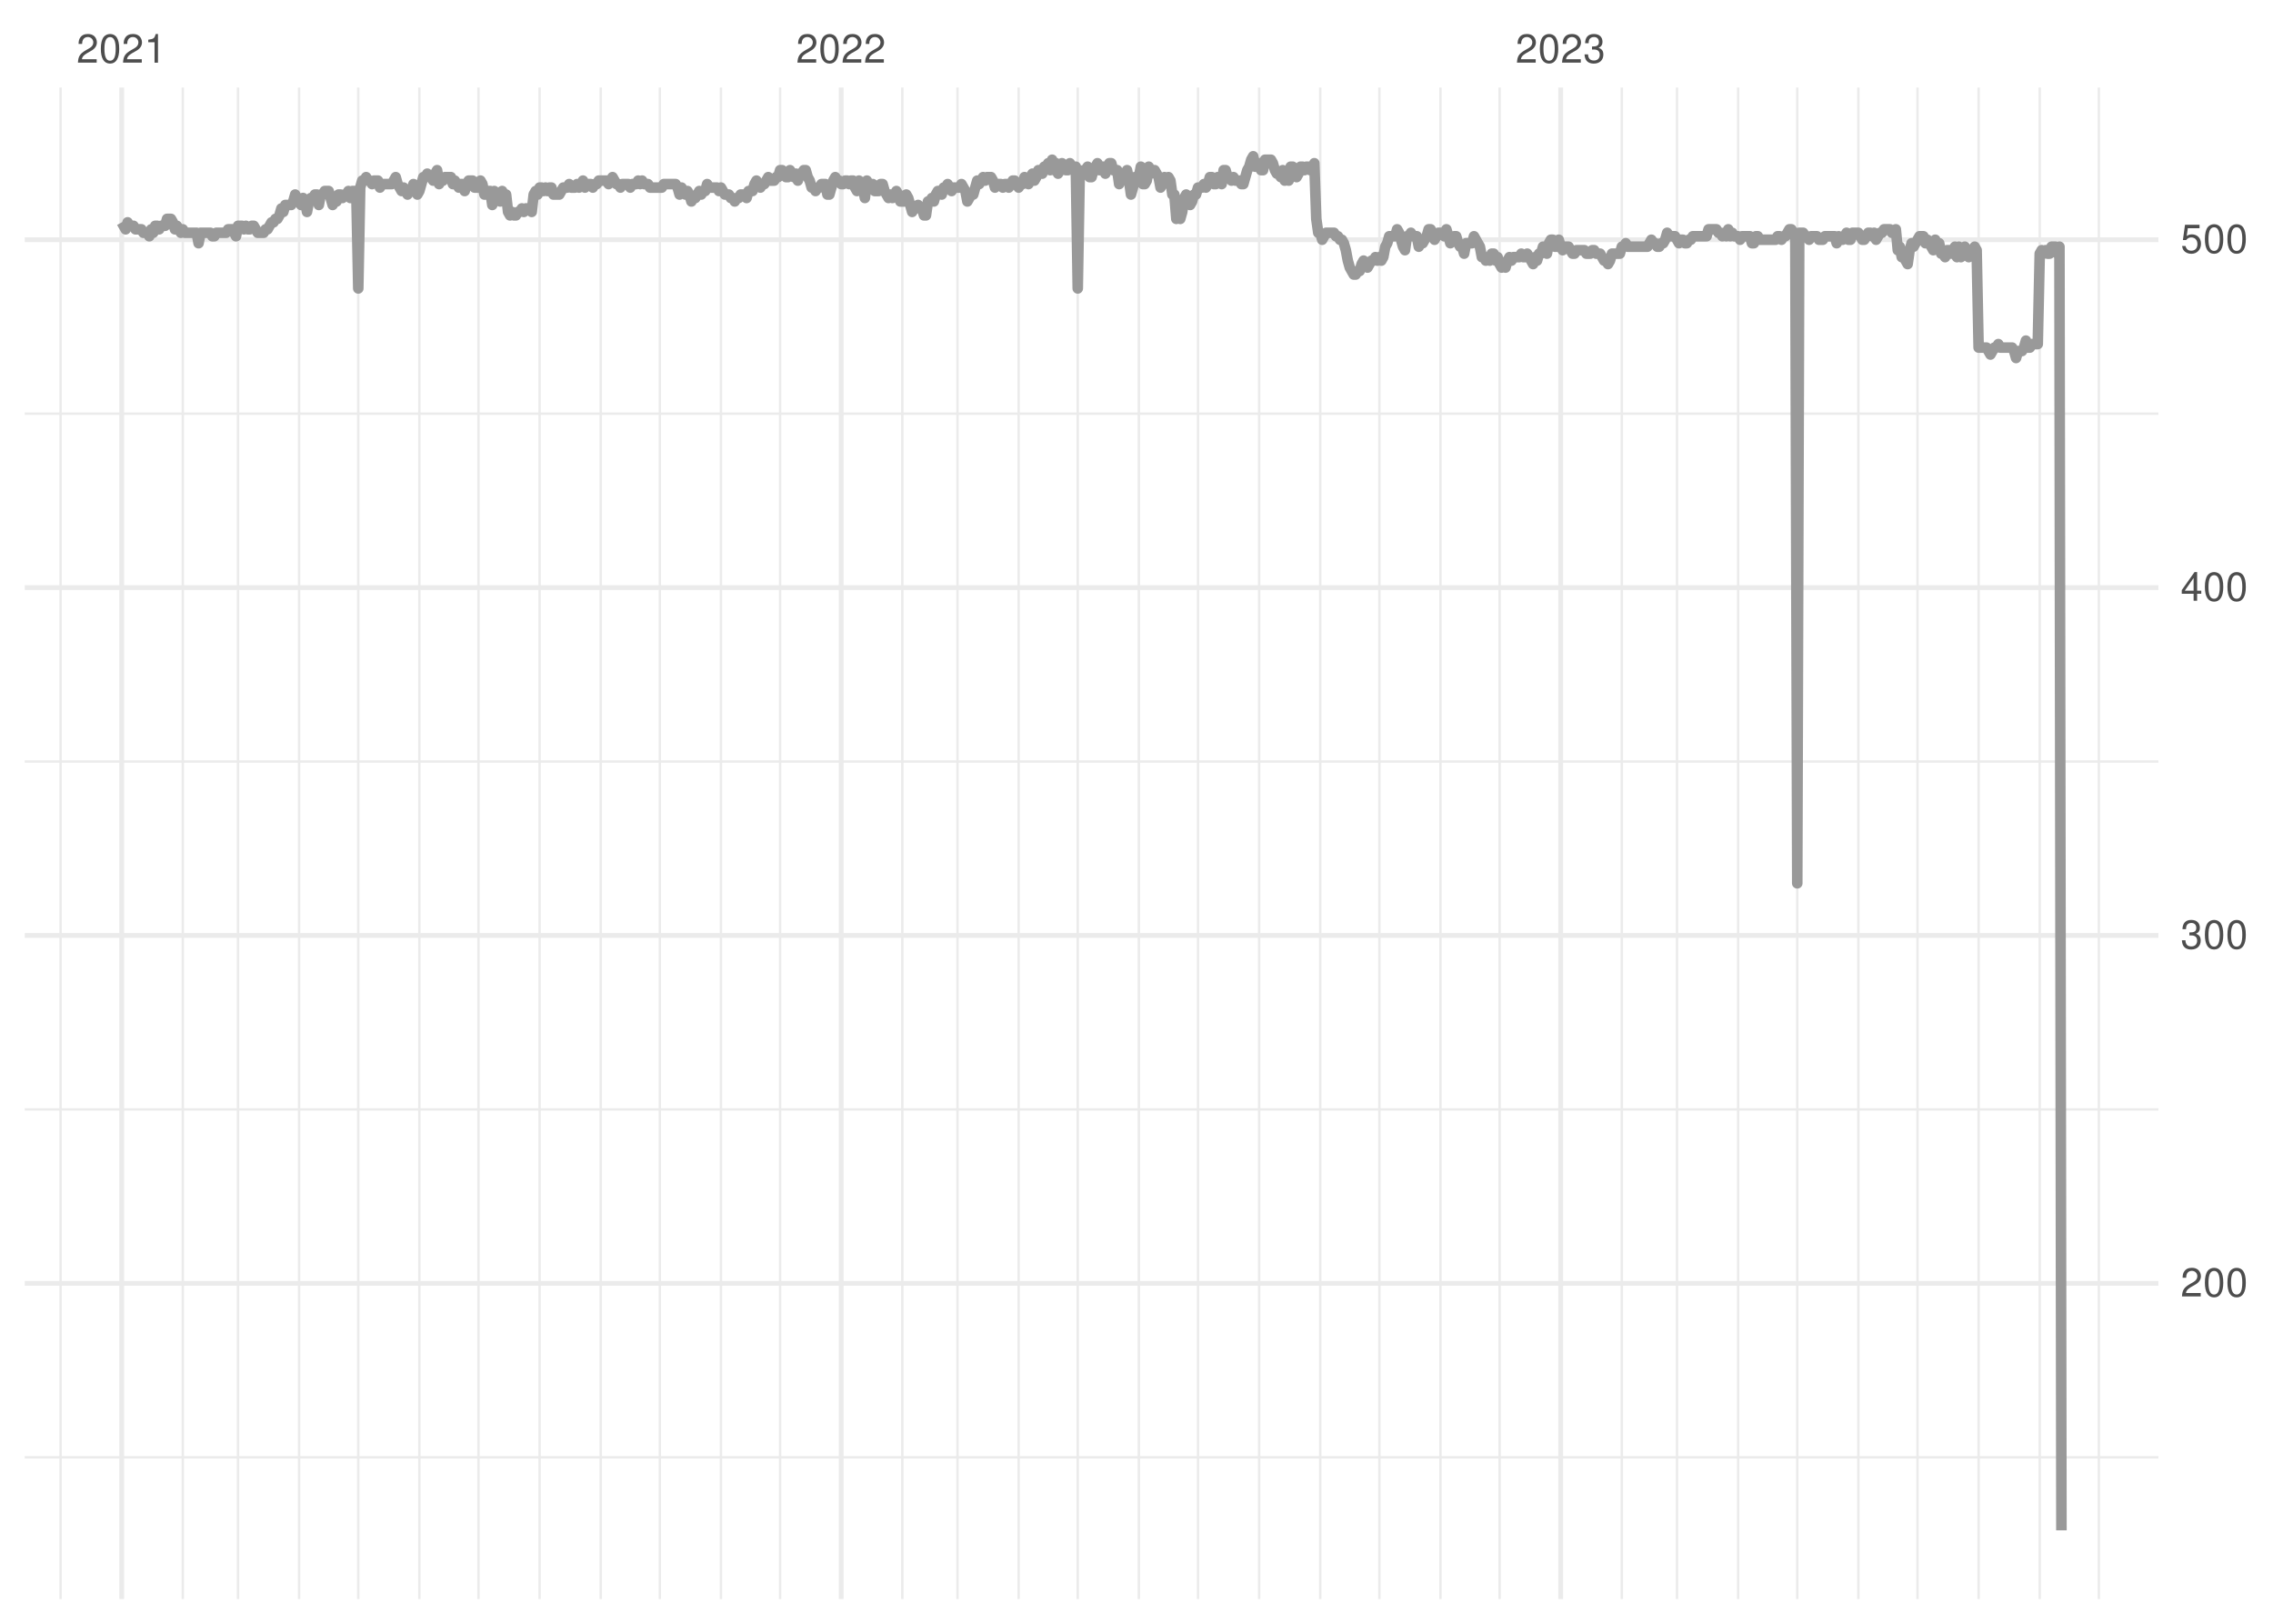 <?xml version="1.0" encoding="UTF-8"?>
<svg xmlns="http://www.w3.org/2000/svg" xmlns:xlink="http://www.w3.org/1999/xlink" width="504pt" height="360pt" viewBox="0 0 504 360" version="1.1">
<defs>
<g>
<symbol overflow="visible" id="glyph0-0">
<path style="stroke:none;" d=""/>
</symbol>
<symbol overflow="visible" id="glyph0-1">
<path style="stroke:none;" d="M 4.453 -0.766 L 1.172 -0.766 C 1.25 -1.297 1.531 -1.625 2.297 -2.094 L 3.172 -2.594 C 4.047 -3.062 4.5 -3.719 4.5 -4.5 C 4.5 -5.031 4.281 -5.531 3.922 -5.875 C 3.547 -6.203 3.094 -6.359 2.5 -6.359 C 1.703 -6.359 1.125 -6.078 0.781 -5.531 C 0.547 -5.203 0.453 -4.797 0.438 -4.156 L 1.219 -4.156 C 1.234 -4.594 1.297 -4.844 1.406 -5.062 C 1.594 -5.438 2 -5.688 2.469 -5.688 C 3.172 -5.688 3.703 -5.172 3.703 -4.484 C 3.703 -3.969 3.406 -3.531 2.859 -3.219 L 2.047 -2.75 C 0.75 -2 0.375 -1.406 0.297 -0.016 L 4.453 -0.016 Z M 4.453 -0.766 "/>
</symbol>
<symbol overflow="visible" id="glyph0-2">
<path style="stroke:none;" d="M 2.422 -6.359 C 1.844 -6.359 1.312 -6.094 0.984 -5.672 C 0.578 -5.109 0.375 -4.25 0.375 -3.078 C 0.375 -0.938 1.078 0.203 2.422 0.203 C 3.734 0.203 4.453 -0.938 4.453 -3.031 C 4.453 -4.25 4.266 -5.078 3.859 -5.672 C 3.531 -6.109 3.016 -6.359 2.422 -6.359 Z M 2.422 -5.672 C 3.25 -5.672 3.672 -4.828 3.672 -3.094 C 3.672 -1.281 3.266 -0.438 2.406 -0.438 C 1.578 -0.438 1.172 -1.312 1.172 -3.062 C 1.172 -4.828 1.578 -5.672 2.422 -5.672 Z M 2.422 -5.672 "/>
</symbol>
<symbol overflow="visible" id="glyph0-3">
<path style="stroke:none;" d="M 2.281 -4.531 L 2.281 0 L 3.047 0 L 3.047 -6.359 L 2.547 -6.359 C 2.266 -5.391 2.094 -5.25 0.891 -5.094 L 0.891 -4.531 Z M 2.281 -4.531 "/>
</symbol>
<symbol overflow="visible" id="glyph0-4">
<path style="stroke:none;" d="M 1.938 -2.922 L 2.359 -2.922 C 3.203 -2.922 3.656 -2.531 3.656 -1.766 C 3.656 -0.969 3.172 -0.484 2.375 -0.484 C 1.516 -0.484 1.109 -0.922 1.062 -1.844 L 0.281 -1.844 C 0.312 -1.344 0.406 -1 0.547 -0.719 C 0.875 -0.109 1.484 0.203 2.344 0.203 C 3.625 0.203 4.453 -0.578 4.453 -1.781 C 4.453 -2.594 4.141 -3.031 3.391 -3.297 C 3.969 -3.531 4.266 -3.969 4.266 -4.609 C 4.266 -5.703 3.547 -6.359 2.359 -6.359 C 1.109 -6.359 0.438 -5.656 0.406 -4.312 L 1.188 -4.312 C 1.203 -4.703 1.234 -4.922 1.328 -5.109 C 1.5 -5.469 1.891 -5.688 2.375 -5.688 C 3.062 -5.688 3.469 -5.266 3.469 -4.578 C 3.469 -4.141 3.312 -3.859 2.969 -3.719 C 2.766 -3.625 2.484 -3.594 1.938 -3.578 Z M 1.938 -2.922 "/>
</symbol>
<symbol overflow="visible" id="glyph0-5">
<path style="stroke:none;" d="M 2.875 -1.547 L 2.875 0 L 3.656 0 L 3.656 -1.547 L 4.578 -1.547 L 4.578 -2.234 L 3.656 -2.234 L 3.656 -6.359 L 3.078 -6.359 L 0.25 -2.359 L 0.25 -1.547 Z M 2.875 -2.234 L 0.922 -2.234 L 2.875 -5.047 Z M 2.875 -2.234 "/>
</symbol>
<symbol overflow="visible" id="glyph0-6">
<path style="stroke:none;" d="M 4.188 -6.234 L 0.969 -6.234 L 0.5 -2.844 L 1.219 -2.844 C 1.578 -3.266 1.875 -3.422 2.359 -3.422 C 3.203 -3.422 3.719 -2.844 3.719 -1.922 C 3.719 -1.031 3.203 -0.484 2.359 -0.484 C 1.688 -0.484 1.266 -0.828 1.078 -1.531 L 0.312 -1.531 C 0.406 -1.016 0.5 -0.781 0.688 -0.547 C 1.031 -0.078 1.672 0.203 2.375 0.203 C 3.641 0.203 4.516 -0.719 4.516 -2.031 C 4.516 -3.266 3.688 -4.109 2.5 -4.109 C 2.062 -4.109 1.703 -4 1.344 -3.734 L 1.594 -5.469 L 4.188 -5.469 Z M 4.188 -6.234 "/>
</symbol>
</g>
<clipPath id="clip1">
  <path d="M 5.48 322 L 478.59 322 L 478.59 324 L 5.48 324 Z M 5.48 322 "/>
</clipPath>
<clipPath id="clip2">
  <path d="M 5.48 245 L 478.59 245 L 478.59 247 L 5.48 247 Z M 5.48 245 "/>
</clipPath>
<clipPath id="clip3">
  <path d="M 5.48 168 L 478.59 168 L 478.59 170 L 5.48 170 Z M 5.48 168 "/>
</clipPath>
<clipPath id="clip4">
  <path d="M 5.48 91 L 478.59 91 L 478.59 92 L 5.48 92 Z M 5.48 91 "/>
</clipPath>
<clipPath id="clip5">
  <path d="M 13 19.41 L 14 19.41 L 14 354.52 L 13 354.52 Z M 13 19.41 "/>
</clipPath>
<clipPath id="clip6">
  <path d="M 40 19.41 L 41 19.41 L 41 354.52 L 40 354.52 Z M 40 19.41 "/>
</clipPath>
<clipPath id="clip7">
  <path d="M 52 19.41 L 54 19.41 L 54 354.52 L 52 354.52 Z M 52 19.41 "/>
</clipPath>
<clipPath id="clip8">
  <path d="M 66 19.41 L 67 19.41 L 67 354.52 L 66 354.52 Z M 66 19.41 "/>
</clipPath>
<clipPath id="clip9">
  <path d="M 79 19.41 L 80 19.41 L 80 354.52 L 79 354.52 Z M 79 19.41 "/>
</clipPath>
<clipPath id="clip10">
  <path d="M 92 19.41 L 94 19.41 L 94 354.52 L 92 354.52 Z M 92 19.41 "/>
</clipPath>
<clipPath id="clip11">
  <path d="M 105 19.41 L 107 19.41 L 107 354.52 L 105 354.52 Z M 105 19.41 "/>
</clipPath>
<clipPath id="clip12">
  <path d="M 119 19.41 L 120 19.41 L 120 354.52 L 119 354.52 Z M 119 19.41 "/>
</clipPath>
<clipPath id="clip13">
  <path d="M 132 19.41 L 134 19.41 L 134 354.52 L 132 354.52 Z M 132 19.41 "/>
</clipPath>
<clipPath id="clip14">
  <path d="M 146 19.41 L 147 19.41 L 147 354.52 L 146 354.52 Z M 146 19.41 "/>
</clipPath>
<clipPath id="clip15">
  <path d="M 159 19.41 L 161 19.41 L 161 354.52 L 159 354.52 Z M 159 19.41 "/>
</clipPath>
<clipPath id="clip16">
  <path d="M 172 19.41 L 174 19.41 L 174 354.52 L 172 354.52 Z M 172 19.41 "/>
</clipPath>
<clipPath id="clip17">
  <path d="M 199 19.41 L 201 19.41 L 201 354.52 L 199 354.52 Z M 199 19.41 "/>
</clipPath>
<clipPath id="clip18">
  <path d="M 212 19.41 L 213 19.41 L 213 354.52 L 212 354.52 Z M 212 19.41 "/>
</clipPath>
<clipPath id="clip19">
  <path d="M 225 19.41 L 227 19.41 L 227 354.52 L 225 354.52 Z M 225 19.41 "/>
</clipPath>
<clipPath id="clip20">
  <path d="M 238 19.41 L 240 19.41 L 240 354.52 L 238 354.52 Z M 238 19.41 "/>
</clipPath>
<clipPath id="clip21">
  <path d="M 252 19.41 L 253 19.41 L 253 354.52 L 252 354.52 Z M 252 19.41 "/>
</clipPath>
<clipPath id="clip22">
  <path d="M 265 19.41 L 266 19.41 L 266 354.52 L 265 354.52 Z M 265 19.41 "/>
</clipPath>
<clipPath id="clip23">
  <path d="M 278 19.41 L 280 19.41 L 280 354.52 L 278 354.52 Z M 278 19.41 "/>
</clipPath>
<clipPath id="clip24">
  <path d="M 292 19.41 L 294 19.41 L 294 354.52 L 292 354.52 Z M 292 19.41 "/>
</clipPath>
<clipPath id="clip25">
  <path d="M 305 19.41 L 307 19.41 L 307 354.52 L 305 354.52 Z M 305 19.41 "/>
</clipPath>
<clipPath id="clip26">
  <path d="M 319 19.41 L 320 19.41 L 320 354.52 L 319 354.52 Z M 319 19.41 "/>
</clipPath>
<clipPath id="clip27">
  <path d="M 332 19.41 L 333 19.41 L 333 354.52 L 332 354.52 Z M 332 19.41 "/>
</clipPath>
<clipPath id="clip28">
  <path d="M 359 19.41 L 360 19.41 L 360 354.52 L 359 354.52 Z M 359 19.41 "/>
</clipPath>
<clipPath id="clip29">
  <path d="M 371 19.41 L 373 19.41 L 373 354.52 L 371 354.52 Z M 371 19.41 "/>
</clipPath>
<clipPath id="clip30">
  <path d="M 385 19.41 L 386 19.41 L 386 354.52 L 385 354.52 Z M 385 19.41 "/>
</clipPath>
<clipPath id="clip31">
  <path d="M 398 19.41 L 399 19.41 L 399 354.52 L 398 354.52 Z M 398 19.41 "/>
</clipPath>
<clipPath id="clip32">
  <path d="M 411 19.41 L 413 19.41 L 413 354.52 L 411 354.52 Z M 411 19.41 "/>
</clipPath>
<clipPath id="clip33">
  <path d="M 424 19.41 L 426 19.41 L 426 354.52 L 424 354.52 Z M 424 19.41 "/>
</clipPath>
<clipPath id="clip34">
  <path d="M 438 19.41 L 439 19.41 L 439 354.52 L 438 354.52 Z M 438 19.41 "/>
</clipPath>
<clipPath id="clip35">
  <path d="M 452 19.41 L 453 19.41 L 453 354.52 L 452 354.52 Z M 452 19.41 "/>
</clipPath>
<clipPath id="clip36">
  <path d="M 465 19.41 L 466 19.41 L 466 354.52 L 465 354.52 Z M 465 19.41 "/>
</clipPath>
<clipPath id="clip37">
  <path d="M 5.48 283 L 478.59 283 L 478.59 286 L 5.48 286 Z M 5.48 283 "/>
</clipPath>
<clipPath id="clip38">
  <path d="M 5.48 206 L 478.59 206 L 478.59 208 L 5.48 208 Z M 5.48 206 "/>
</clipPath>
<clipPath id="clip39">
  <path d="M 5.48 129 L 478.59 129 L 478.59 131 L 5.48 131 Z M 5.48 129 "/>
</clipPath>
<clipPath id="clip40">
  <path d="M 5.48 52 L 478.59 52 L 478.59 54 L 5.48 54 Z M 5.48 52 "/>
</clipPath>
<clipPath id="clip41">
  <path d="M 26 19.41 L 28 19.41 L 28 354.52 L 26 354.52 Z M 26 19.41 "/>
</clipPath>
<clipPath id="clip42">
  <path d="M 185 19.41 L 188 19.41 L 188 354.52 L 185 354.52 Z M 185 19.41 "/>
</clipPath>
<clipPath id="clip43">
  <path d="M 345 19.41 L 347 19.41 L 347 354.52 L 345 354.52 Z M 345 19.41 "/>
</clipPath>
</defs>
<g id="surface11">
<rect x="0" y="0" width="504" height="360" style="fill:rgb(100%,100%,100%);fill-opacity:1;stroke:none;"/>
<g clip-path="url(#clip1)" clip-rule="nonzero">
<path style="fill:none;stroke-width:0.533;stroke-linecap:butt;stroke-linejoin:round;stroke:rgb(92.157%,92.157%,92.157%);stroke-opacity:1;stroke-miterlimit:10;" d="M 5.48 323.094 L 478.59 323.094 "/>
</g>
<g clip-path="url(#clip2)" clip-rule="nonzero">
<path style="fill:none;stroke-width:0.533;stroke-linecap:butt;stroke-linejoin:round;stroke:rgb(92.157%,92.157%,92.157%);stroke-opacity:1;stroke-miterlimit:10;" d="M 5.48 245.965 L 478.59 245.965 "/>
</g>
<g clip-path="url(#clip3)" clip-rule="nonzero">
<path style="fill:none;stroke-width:0.533;stroke-linecap:butt;stroke-linejoin:round;stroke:rgb(92.157%,92.157%,92.157%);stroke-opacity:1;stroke-miterlimit:10;" d="M 5.48 168.84 L 478.59 168.84 "/>
</g>
<g clip-path="url(#clip4)" clip-rule="nonzero">
<path style="fill:none;stroke-width:0.533;stroke-linecap:butt;stroke-linejoin:round;stroke:rgb(92.157%,92.157%,92.157%);stroke-opacity:1;stroke-miterlimit:10;" d="M 5.48 91.715 L 478.59 91.715 "/>
</g>
<g clip-path="url(#clip5)" clip-rule="nonzero">
<path style="fill:none;stroke-width:0.533;stroke-linecap:butt;stroke-linejoin:round;stroke:rgb(92.157%,92.157%,92.157%);stroke-opacity:1;stroke-miterlimit:10;" d="M 13.434 354.52 L 13.434 19.41 "/>
</g>
<g clip-path="url(#clip6)" clip-rule="nonzero">
<path style="fill:none;stroke-width:0.533;stroke-linecap:butt;stroke-linejoin:round;stroke:rgb(92.157%,92.157%,92.157%);stroke-opacity:1;stroke-miterlimit:10;" d="M 40.535 354.52 L 40.535 19.41 "/>
</g>
<g clip-path="url(#clip7)" clip-rule="nonzero">
<path style="fill:none;stroke-width:0.533;stroke-linecap:butt;stroke-linejoin:round;stroke:rgb(92.157%,92.157%,92.157%);stroke-opacity:1;stroke-miterlimit:10;" d="M 52.773 354.52 L 52.773 19.41 "/>
</g>
<g clip-path="url(#clip8)" clip-rule="nonzero">
<path style="fill:none;stroke-width:0.533;stroke-linecap:butt;stroke-linejoin:round;stroke:rgb(92.157%,92.157%,92.157%);stroke-opacity:1;stroke-miterlimit:10;" d="M 66.324 354.52 L 66.324 19.41 "/>
</g>
<g clip-path="url(#clip9)" clip-rule="nonzero">
<path style="fill:none;stroke-width:0.533;stroke-linecap:butt;stroke-linejoin:round;stroke:rgb(92.157%,92.157%,92.157%);stroke-opacity:1;stroke-miterlimit:10;" d="M 79.438 354.52 L 79.438 19.41 "/>
</g>
<g clip-path="url(#clip10)" clip-rule="nonzero">
<path style="fill:none;stroke-width:0.533;stroke-linecap:butt;stroke-linejoin:round;stroke:rgb(92.157%,92.157%,92.157%);stroke-opacity:1;stroke-miterlimit:10;" d="M 92.984 354.52 L 92.984 19.41 "/>
</g>
<g clip-path="url(#clip11)" clip-rule="nonzero">
<path style="fill:none;stroke-width:0.533;stroke-linecap:butt;stroke-linejoin:round;stroke:rgb(92.157%,92.157%,92.157%);stroke-opacity:1;stroke-miterlimit:10;" d="M 106.098 354.52 L 106.098 19.41 "/>
</g>
<g clip-path="url(#clip12)" clip-rule="nonzero">
<path style="fill:none;stroke-width:0.533;stroke-linecap:butt;stroke-linejoin:round;stroke:rgb(92.157%,92.157%,92.157%);stroke-opacity:1;stroke-miterlimit:10;" d="M 119.648 354.52 L 119.648 19.41 "/>
</g>
<g clip-path="url(#clip13)" clip-rule="nonzero">
<path style="fill:none;stroke-width:0.533;stroke-linecap:butt;stroke-linejoin:round;stroke:rgb(92.157%,92.157%,92.157%);stroke-opacity:1;stroke-miterlimit:10;" d="M 133.199 354.52 L 133.199 19.41 "/>
</g>
<g clip-path="url(#clip14)" clip-rule="nonzero">
<path style="fill:none;stroke-width:0.533;stroke-linecap:butt;stroke-linejoin:round;stroke:rgb(92.157%,92.157%,92.157%);stroke-opacity:1;stroke-miterlimit:10;" d="M 146.312 354.52 L 146.312 19.41 "/>
</g>
<g clip-path="url(#clip15)" clip-rule="nonzero">
<path style="fill:none;stroke-width:0.533;stroke-linecap:butt;stroke-linejoin:round;stroke:rgb(92.157%,92.157%,92.157%);stroke-opacity:1;stroke-miterlimit:10;" d="M 159.859 354.52 L 159.859 19.41 "/>
</g>
<g clip-path="url(#clip16)" clip-rule="nonzero">
<path style="fill:none;stroke-width:0.533;stroke-linecap:butt;stroke-linejoin:round;stroke:rgb(92.157%,92.157%,92.157%);stroke-opacity:1;stroke-miterlimit:10;" d="M 172.973 354.52 L 172.973 19.41 "/>
</g>
<g clip-path="url(#clip17)" clip-rule="nonzero">
<path style="fill:none;stroke-width:0.533;stroke-linecap:butt;stroke-linejoin:round;stroke:rgb(92.157%,92.157%,92.157%);stroke-opacity:1;stroke-miterlimit:10;" d="M 200.074 354.52 L 200.074 19.41 "/>
</g>
<g clip-path="url(#clip18)" clip-rule="nonzero">
<path style="fill:none;stroke-width:0.533;stroke-linecap:butt;stroke-linejoin:round;stroke:rgb(92.157%,92.157%,92.157%);stroke-opacity:1;stroke-miterlimit:10;" d="M 212.312 354.52 L 212.312 19.41 "/>
</g>
<g clip-path="url(#clip19)" clip-rule="nonzero">
<path style="fill:none;stroke-width:0.533;stroke-linecap:butt;stroke-linejoin:round;stroke:rgb(92.157%,92.157%,92.157%);stroke-opacity:1;stroke-miterlimit:10;" d="M 225.863 354.52 L 225.863 19.41 "/>
</g>
<g clip-path="url(#clip20)" clip-rule="nonzero">
<path style="fill:none;stroke-width:0.533;stroke-linecap:butt;stroke-linejoin:round;stroke:rgb(92.157%,92.157%,92.157%);stroke-opacity:1;stroke-miterlimit:10;" d="M 238.973 354.52 L 238.973 19.41 "/>
</g>
<g clip-path="url(#clip21)" clip-rule="nonzero">
<path style="fill:none;stroke-width:0.533;stroke-linecap:butt;stroke-linejoin:round;stroke:rgb(92.157%,92.157%,92.157%);stroke-opacity:1;stroke-miterlimit:10;" d="M 252.523 354.52 L 252.523 19.41 "/>
</g>
<g clip-path="url(#clip22)" clip-rule="nonzero">
<path style="fill:none;stroke-width:0.533;stroke-linecap:butt;stroke-linejoin:round;stroke:rgb(92.157%,92.157%,92.157%);stroke-opacity:1;stroke-miterlimit:10;" d="M 265.637 354.52 L 265.637 19.41 "/>
</g>
<g clip-path="url(#clip23)" clip-rule="nonzero">
<path style="fill:none;stroke-width:0.533;stroke-linecap:butt;stroke-linejoin:round;stroke:rgb(92.157%,92.157%,92.157%);stroke-opacity:1;stroke-miterlimit:10;" d="M 279.188 354.52 L 279.188 19.41 "/>
</g>
<g clip-path="url(#clip24)" clip-rule="nonzero">
<path style="fill:none;stroke-width:0.533;stroke-linecap:butt;stroke-linejoin:round;stroke:rgb(92.157%,92.157%,92.157%);stroke-opacity:1;stroke-miterlimit:10;" d="M 292.738 354.52 L 292.738 19.41 "/>
</g>
<g clip-path="url(#clip25)" clip-rule="nonzero">
<path style="fill:none;stroke-width:0.533;stroke-linecap:butt;stroke-linejoin:round;stroke:rgb(92.157%,92.157%,92.157%);stroke-opacity:1;stroke-miterlimit:10;" d="M 305.852 354.52 L 305.852 19.41 "/>
</g>
<g clip-path="url(#clip26)" clip-rule="nonzero">
<path style="fill:none;stroke-width:0.533;stroke-linecap:butt;stroke-linejoin:round;stroke:rgb(92.157%,92.157%,92.157%);stroke-opacity:1;stroke-miterlimit:10;" d="M 319.398 354.52 L 319.398 19.41 "/>
</g>
<g clip-path="url(#clip27)" clip-rule="nonzero">
<path style="fill:none;stroke-width:0.533;stroke-linecap:butt;stroke-linejoin:round;stroke:rgb(92.157%,92.157%,92.157%);stroke-opacity:1;stroke-miterlimit:10;" d="M 332.512 354.52 L 332.512 19.41 "/>
</g>
<g clip-path="url(#clip28)" clip-rule="nonzero">
<path style="fill:none;stroke-width:0.533;stroke-linecap:butt;stroke-linejoin:round;stroke:rgb(92.157%,92.157%,92.157%);stroke-opacity:1;stroke-miterlimit:10;" d="M 359.613 354.52 L 359.613 19.41 "/>
</g>
<g clip-path="url(#clip29)" clip-rule="nonzero">
<path style="fill:none;stroke-width:0.533;stroke-linecap:butt;stroke-linejoin:round;stroke:rgb(92.157%,92.157%,92.157%);stroke-opacity:1;stroke-miterlimit:10;" d="M 371.852 354.52 L 371.852 19.41 "/>
</g>
<g clip-path="url(#clip30)" clip-rule="nonzero">
<path style="fill:none;stroke-width:0.533;stroke-linecap:butt;stroke-linejoin:round;stroke:rgb(92.157%,92.157%,92.157%);stroke-opacity:1;stroke-miterlimit:10;" d="M 385.402 354.52 L 385.402 19.41 "/>
</g>
<g clip-path="url(#clip31)" clip-rule="nonzero">
<path style="fill:none;stroke-width:0.533;stroke-linecap:butt;stroke-linejoin:round;stroke:rgb(92.157%,92.157%,92.157%);stroke-opacity:1;stroke-miterlimit:10;" d="M 398.512 354.52 L 398.512 19.41 "/>
</g>
<g clip-path="url(#clip32)" clip-rule="nonzero">
<path style="fill:none;stroke-width:0.533;stroke-linecap:butt;stroke-linejoin:round;stroke:rgb(92.157%,92.157%,92.157%);stroke-opacity:1;stroke-miterlimit:10;" d="M 412.062 354.52 L 412.062 19.41 "/>
</g>
<g clip-path="url(#clip33)" clip-rule="nonzero">
<path style="fill:none;stroke-width:0.533;stroke-linecap:butt;stroke-linejoin:round;stroke:rgb(92.157%,92.157%,92.157%);stroke-opacity:1;stroke-miterlimit:10;" d="M 425.176 354.52 L 425.176 19.41 "/>
</g>
<g clip-path="url(#clip34)" clip-rule="nonzero">
<path style="fill:none;stroke-width:0.533;stroke-linecap:butt;stroke-linejoin:round;stroke:rgb(92.157%,92.157%,92.157%);stroke-opacity:1;stroke-miterlimit:10;" d="M 438.727 354.52 L 438.727 19.41 "/>
</g>
<g clip-path="url(#clip35)" clip-rule="nonzero">
<path style="fill:none;stroke-width:0.533;stroke-linecap:butt;stroke-linejoin:round;stroke:rgb(92.157%,92.157%,92.157%);stroke-opacity:1;stroke-miterlimit:10;" d="M 452.277 354.52 L 452.277 19.41 "/>
</g>
<g clip-path="url(#clip36)" clip-rule="nonzero">
<path style="fill:none;stroke-width:0.533;stroke-linecap:butt;stroke-linejoin:round;stroke:rgb(92.157%,92.157%,92.157%);stroke-opacity:1;stroke-miterlimit:10;" d="M 465.391 354.52 L 465.391 19.41 "/>
</g>
<g clip-path="url(#clip37)" clip-rule="nonzero">
<path style="fill:none;stroke-width:1.067;stroke-linecap:butt;stroke-linejoin:round;stroke:rgb(92.157%,92.157%,92.157%);stroke-opacity:1;stroke-miterlimit:10;" d="M 5.48 284.531 L 478.59 284.531 "/>
</g>
<g clip-path="url(#clip38)" clip-rule="nonzero">
<path style="fill:none;stroke-width:1.067;stroke-linecap:butt;stroke-linejoin:round;stroke:rgb(92.157%,92.157%,92.157%);stroke-opacity:1;stroke-miterlimit:10;" d="M 5.48 207.402 L 478.59 207.402 "/>
</g>
<g clip-path="url(#clip39)" clip-rule="nonzero">
<path style="fill:none;stroke-width:1.067;stroke-linecap:butt;stroke-linejoin:round;stroke:rgb(92.157%,92.157%,92.157%);stroke-opacity:1;stroke-miterlimit:10;" d="M 5.48 130.277 L 478.59 130.277 "/>
</g>
<g clip-path="url(#clip40)" clip-rule="nonzero">
<path style="fill:none;stroke-width:1.067;stroke-linecap:butt;stroke-linejoin:round;stroke:rgb(92.157%,92.157%,92.157%);stroke-opacity:1;stroke-miterlimit:10;" d="M 5.48 53.152 L 478.59 53.152 "/>
</g>
<g clip-path="url(#clip41)" clip-rule="nonzero">
<path style="fill:none;stroke-width:1.067;stroke-linecap:butt;stroke-linejoin:round;stroke:rgb(92.157%,92.157%,92.157%);stroke-opacity:1;stroke-miterlimit:10;" d="M 26.984 354.52 L 26.984 19.41 "/>
</g>
<g clip-path="url(#clip42)" clip-rule="nonzero">
<path style="fill:none;stroke-width:1.067;stroke-linecap:butt;stroke-linejoin:round;stroke:rgb(92.157%,92.157%,92.157%);stroke-opacity:1;stroke-miterlimit:10;" d="M 186.523 354.52 L 186.523 19.41 "/>
</g>
<g clip-path="url(#clip43)" clip-rule="nonzero">
<path style="fill:none;stroke-width:1.067;stroke-linecap:butt;stroke-linejoin:round;stroke:rgb(92.157%,92.157%,92.157%);stroke-opacity:1;stroke-miterlimit:10;" d="M 346.062 354.52 L 346.062 19.41 "/>
</g>
<path style="fill:none;stroke-width:2.347;stroke-linecap:butt;stroke-linejoin:round;stroke:rgb(60%,60%,60%);stroke-opacity:1;stroke-miterlimit:10;" d="M 26.984 49.297 L 27.422 50.066 L 27.859 50.84 L 28.297 49.297 L 28.734 50.066 L 29.605 50.066 L 30.043 50.84 L 31.355 50.84 L 31.793 51.609 L 32.668 51.609 L 33.105 52.383 L 33.539 50.84 L 33.977 51.609 L 34.414 50.066 L 34.852 50.066 L 35.289 50.84 L 35.727 50.066 L 36.602 50.066 L 37.039 48.527 L 37.91 48.527 L 38.348 49.297 L 38.785 50.84 L 39.223 50.066 L 39.66 50.84 L 40.098 51.609 L 40.535 50.84 L 40.973 51.609 L 43.594 51.609 L 44.031 53.926 L 44.469 51.609 L 46.652 51.609 L 47.09 52.383 L 47.527 52.383 L 47.965 51.609 L 50.148 51.609 L 50.586 50.84 L 51.461 50.84 L 51.898 51.609 L 52.336 52.383 L 52.773 50.066 L 53.648 50.066 L 54.086 50.84 L 54.52 50.066 L 54.957 50.84 L 55.395 50.84 L 55.832 50.066 L 56.27 50.066 L 56.707 50.84 L 57.145 51.609 L 58.457 51.609 L 58.891 50.84 L 59.328 50.84 L 59.766 50.066 L 60.203 49.297 L 60.641 49.297 L 61.078 48.527 L 61.516 48.527 L 61.953 47.754 L 62.391 46.211 L 62.824 46.984 L 63.262 45.441 L 64.574 45.441 L 65.012 44.668 L 65.449 43.129 L 66.324 44.668 L 66.762 45.441 L 67.195 43.898 L 67.633 44.668 L 68.07 46.984 L 68.508 44.668 L 68.945 43.898 L 69.383 43.898 L 69.82 43.129 L 70.258 43.129 L 70.695 45.441 L 71.129 43.129 L 71.566 43.129 L 72.004 42.355 L 72.879 42.355 L 73.754 45.441 L 74.191 44.668 L 74.629 44.668 L 75.066 43.129 L 75.5 43.129 L 75.938 43.898 L 76.375 43.129 L 76.812 43.129 L 77.25 42.355 L 77.688 43.898 L 78.125 42.355 L 79 42.355 L 79.438 63.949 L 79.871 41.586 L 80.309 40.043 L 80.746 40.043 L 81.184 39.27 L 81.621 40.043 L 82.059 40.043 L 82.496 40.812 L 82.934 40.043 L 83.805 40.043 L 84.242 41.586 L 84.68 40.812 L 86.867 40.812 L 87.305 40.043 L 87.742 39.27 L 88.176 40.812 L 88.613 41.586 L 89.051 42.355 L 89.488 41.586 L 89.926 42.355 L 90.363 43.129 L 90.801 42.355 L 91.238 42.355 L 91.676 40.812 L 92.109 42.355 L 92.547 43.129 L 92.984 42.355 L 93.859 39.27 L 94.297 39.27 L 94.734 38.5 L 95.172 39.27 L 95.609 39.27 L 96.047 40.043 L 96.48 38.5 L 96.918 37.727 L 97.355 40.812 L 97.793 40.043 L 98.23 40.043 L 98.668 39.27 L 99.98 39.27 L 100.418 40.812 L 100.852 40.043 L 101.289 40.812 L 101.727 41.586 L 102.164 40.812 L 102.602 40.812 L 103.039 42.355 L 103.477 40.812 L 103.914 40.043 L 104.785 40.043 L 105.223 41.586 L 106.098 41.586 L 106.535 40.043 L 106.973 40.812 L 107.41 43.129 L 107.848 43.129 L 108.285 42.355 L 108.723 42.355 L 109.156 45.441 L 109.594 42.355 L 110.031 43.129 L 110.469 43.129 L 110.906 44.668 L 111.344 42.355 L 111.781 43.898 L 112.219 43.129 L 112.656 46.984 L 113.09 47.754 L 113.527 46.984 L 113.965 47.754 L 114.402 47.754 L 114.84 46.984 L 115.277 46.984 L 115.715 46.211 L 116.152 46.984 L 116.59 46.211 L 117.461 46.211 L 117.898 46.984 L 118.336 43.129 L 118.773 42.355 L 119.211 43.129 L 119.648 41.586 L 120.086 41.586 L 120.523 42.355 L 120.961 41.586 L 121.398 42.355 L 121.832 41.586 L 122.27 41.586 L 122.707 43.129 L 124.02 43.129 L 124.457 42.355 L 124.895 41.586 L 125.766 41.586 L 126.203 40.812 L 126.641 41.586 L 127.516 41.586 L 127.953 40.812 L 128.391 41.586 L 128.828 40.812 L 129.266 40.043 L 129.703 41.586 L 130.137 40.812 L 131.012 40.812 L 131.449 41.586 L 131.887 40.812 L 132.324 40.812 L 132.762 40.043 L 134.508 40.043 L 134.945 40.812 L 135.383 40.043 L 135.82 39.27 L 136.258 40.043 L 136.695 40.812 L 137.133 40.812 L 137.57 41.586 L 138.008 40.812 L 139.316 40.812 L 139.754 41.586 L 140.191 40.812 L 141.066 40.812 L 141.504 40.043 L 141.941 40.812 L 142.379 40.043 L 142.812 40.812 L 143.688 40.812 L 144.125 41.586 L 146.746 41.586 L 147.184 40.812 L 149.809 40.812 L 150.246 41.586 L 150.684 43.129 L 151.117 41.586 L 151.555 42.355 L 151.992 43.129 L 152.43 42.355 L 152.867 43.129 L 153.305 44.668 L 153.742 43.898 L 154.18 43.898 L 154.617 43.129 L 155.051 42.355 L 155.488 43.129 L 155.926 42.355 L 156.363 42.355 L 156.801 40.812 L 157.238 41.586 L 158.988 41.586 L 159.422 42.355 L 159.859 41.586 L 160.297 42.355 L 160.734 43.129 L 161.609 43.129 L 162.047 43.898 L 162.484 43.898 L 162.922 44.668 L 163.359 43.898 L 163.793 43.898 L 164.23 43.129 L 165.105 43.129 L 165.543 43.898 L 165.98 42.355 L 166.855 42.355 L 167.293 40.812 L 167.727 40.043 L 168.164 40.812 L 168.602 41.586 L 169.039 40.812 L 169.477 40.812 L 169.914 40.043 L 170.352 39.27 L 170.789 40.043 L 171.664 40.043 L 172.098 39.27 L 172.535 39.27 L 172.973 37.727 L 173.41 37.727 L 173.848 38.5 L 174.285 39.27 L 174.723 39.27 L 175.16 37.727 L 175.598 38.5 L 176.031 39.27 L 176.469 38.5 L 176.906 40.043 L 177.344 38.5 L 177.781 38.5 L 178.219 37.727 L 178.656 37.727 L 179.094 39.27 L 179.531 40.043 L 179.969 41.586 L 180.402 41.586 L 180.84 42.355 L 181.277 41.586 L 181.715 41.586 L 182.152 40.812 L 183.027 40.812 L 183.465 43.129 L 183.902 43.129 L 184.34 41.586 L 184.773 40.043 L 185.211 39.27 L 185.648 40.043 L 186.086 40.043 L 186.523 40.812 L 186.961 40.812 L 187.398 40.043 L 187.836 40.043 L 188.273 40.812 L 188.707 40.043 L 189.145 40.043 L 189.582 41.586 L 190.02 42.355 L 190.457 40.043 L 190.895 40.812 L 191.332 41.586 L 191.77 43.898 L 192.207 40.043 L 192.645 40.812 L 193.078 41.586 L 193.516 40.812 L 193.953 42.355 L 194.828 42.355 L 195.266 40.812 L 195.703 40.812 L 196.141 42.355 L 196.578 43.129 L 197.012 43.898 L 197.449 43.129 L 197.887 43.898 L 198.324 43.129 L 198.762 42.355 L 199.199 43.129 L 199.637 44.668 L 200.512 44.668 L 200.949 43.129 L 201.383 43.898 L 202.258 46.984 L 202.695 46.211 L 203.133 46.211 L 203.57 45.441 L 204.008 46.211 L 204.445 46.211 L 204.883 47.754 L 205.32 47.754 L 205.754 44.668 L 206.191 44.668 L 206.629 43.898 L 207.066 44.668 L 207.504 43.129 L 207.941 42.355 L 208.379 42.355 L 208.816 43.129 L 209.254 41.586 L 209.688 41.586 L 210.125 40.812 L 210.562 41.586 L 211 42.355 L 211.438 41.586 L 212.75 41.586 L 213.188 40.812 L 213.625 41.586 L 214.059 42.355 L 214.496 44.668 L 215.371 43.129 L 215.809 43.129 L 216.684 40.043 L 217.121 40.812 L 217.559 40.043 L 217.992 39.27 L 218.43 40.043 L 218.867 39.27 L 219.742 39.27 L 220.18 40.043 L 220.617 41.586 L 221.055 40.812 L 221.93 40.812 L 222.363 41.586 L 222.801 40.812 L 223.238 40.812 L 223.676 41.586 L 224.113 40.812 L 224.551 40.043 L 224.988 40.043 L 225.426 40.812 L 225.863 41.586 L 226.301 40.812 L 226.734 40.812 L 227.172 39.27 L 227.609 40.043 L 228.047 40.812 L 228.484 39.27 L 228.922 38.5 L 229.359 40.043 L 229.797 39.27 L 230.234 37.727 L 230.668 37.727 L 231.105 38.5 L 231.543 36.957 L 231.98 36.957 L 232.418 36.188 L 232.855 37.727 L 233.293 35.414 L 233.73 37.727 L 234.168 36.188 L 234.605 38.5 L 235.039 37.727 L 235.477 36.188 L 236.352 37.727 L 236.789 37.727 L 237.227 36.188 L 238.102 37.727 L 238.539 36.957 L 238.973 63.949 L 239.41 38.5 L 239.848 38.5 L 240.285 37.727 L 240.723 37.727 L 241.16 36.957 L 241.598 39.27 L 242.035 39.27 L 242.473 37.727 L 242.91 36.957 L 243.344 36.188 L 243.781 37.727 L 244.219 36.957 L 244.656 36.957 L 245.094 38.5 L 245.531 36.957 L 245.969 36.188 L 246.406 36.188 L 246.844 37.727 L 247.715 37.727 L 248.152 40.812 L 248.59 38.5 L 249.027 38.5 L 249.465 39.27 L 249.902 37.727 L 250.34 40.043 L 250.777 43.129 L 251.215 41.586 L 251.648 39.27 L 252.086 40.043 L 252.523 39.27 L 252.961 36.957 L 253.398 40.812 L 253.836 40.812 L 254.273 40.043 L 254.711 36.957 L 255.148 38.5 L 255.586 37.727 L 256.02 37.727 L 256.457 38.5 L 256.895 39.27 L 257.332 41.586 L 257.77 40.812 L 258.207 39.27 L 258.645 40.043 L 259.082 39.27 L 259.52 40.043 L 259.953 43.129 L 260.391 43.129 L 260.828 48.527 L 261.266 46.984 L 261.703 48.527 L 262.141 46.984 L 262.578 43.898 L 263.016 43.129 L 263.453 43.898 L 263.891 45.441 L 264.324 44.668 L 264.762 43.129 L 265.199 43.129 L 265.637 41.586 L 266.512 41.586 L 266.949 40.812 L 267.387 41.586 L 267.824 40.812 L 268.262 39.27 L 268.695 39.27 L 269.133 40.812 L 269.57 40.812 L 270.008 39.27 L 270.445 39.27 L 270.883 40.812 L 271.32 37.727 L 271.758 37.727 L 272.195 39.27 L 272.629 39.27 L 273.066 40.043 L 273.504 39.27 L 273.941 40.043 L 274.816 40.043 L 275.254 40.812 L 275.691 40.812 L 276.566 37.727 L 277 36.957 L 277.438 35.414 L 277.875 34.645 L 278.312 36.957 L 278.75 36.188 L 279.188 36.188 L 279.625 37.727 L 280.062 37.727 L 280.5 35.414 L 281.809 35.414 L 282.246 36.188 L 282.684 37.727 L 283.121 38.5 L 283.559 38.5 L 283.996 39.27 L 284.434 37.727 L 284.871 40.043 L 285.305 39.27 L 285.742 40.043 L 286.18 36.957 L 286.617 36.957 L 287.055 38.5 L 287.492 39.27 L 287.93 38.5 L 288.367 36.957 L 288.805 36.957 L 289.242 37.727 L 289.676 36.957 L 290.113 36.957 L 290.551 37.727 L 290.988 37.727 L 291.426 36.188 L 291.863 48.527 L 292.301 51.609 L 292.738 51.609 L 293.176 53.152 L 293.609 52.383 L 294.047 51.609 L 295.797 51.609 L 296.234 52.383 L 296.672 52.383 L 297.109 53.152 L 297.547 53.152 L 297.98 53.926 L 298.418 55.469 L 298.855 57.781 L 299.293 59.324 L 299.73 60.094 L 300.168 60.867 L 300.605 60.867 L 301.043 60.094 L 301.48 60.094 L 301.914 58.551 L 302.352 57.781 L 302.789 58.551 L 303.227 59.324 L 303.664 58.551 L 304.102 57.781 L 304.539 57.781 L 304.977 57.008 L 305.414 57.781 L 305.852 57.008 L 306.285 57.781 L 306.723 57.008 L 307.16 54.695 L 307.598 53.926 L 308.035 52.383 L 309.348 52.383 L 309.785 50.84 L 310.223 51.609 L 310.656 53.152 L 311.094 54.695 L 311.531 55.469 L 311.969 52.383 L 312.406 52.383 L 312.844 51.609 L 313.281 52.383 L 314.156 52.383 L 314.59 54.695 L 315.027 53.926 L 315.465 53.926 L 315.902 53.152 L 316.34 52.383 L 316.777 50.84 L 317.215 50.84 L 317.652 51.609 L 318.09 53.152 L 318.527 52.383 L 318.961 51.609 L 319.836 51.609 L 320.273 52.383 L 320.711 50.84 L 321.586 53.926 L 322.023 53.152 L 322.461 52.383 L 322.895 52.383 L 323.332 53.926 L 323.77 54.695 L 324.207 54.695 L 324.645 56.238 L 325.082 53.926 L 326.395 53.926 L 326.832 52.383 L 327.266 53.152 L 327.703 53.926 L 328.141 54.695 L 328.578 57.008 L 329.016 57.008 L 329.453 57.781 L 329.891 57.008 L 330.328 57.781 L 330.766 56.238 L 331.203 56.238 L 331.637 57.781 L 332.074 57.008 L 332.512 58.551 L 332.949 59.324 L 333.387 58.551 L 333.824 59.324 L 334.262 57.781 L 334.699 57.008 L 335.137 57.781 L 335.57 57.008 L 336.883 57.008 L 337.32 56.238 L 337.758 57.008 L 338.195 57.008 L 338.633 56.238 L 339.07 57.008 L 339.508 57.781 L 339.941 58.551 L 340.379 57.008 L 340.816 57.781 L 341.254 56.238 L 341.691 56.238 L 342.129 54.695 L 342.566 55.469 L 343.004 56.238 L 343.441 53.926 L 343.875 53.152 L 344.312 53.152 L 344.75 54.695 L 345.188 54.695 L 345.625 53.152 L 346.062 54.695 L 346.5 55.469 L 346.938 54.695 L 347.812 54.695 L 348.246 55.469 L 348.684 56.238 L 349.121 56.238 L 349.559 55.469 L 351.309 55.469 L 351.746 56.238 L 352.617 56.238 L 353.055 55.469 L 353.492 55.469 L 353.93 56.238 L 354.805 56.238 L 355.242 57.008 L 355.68 57.781 L 356.117 57.781 L 356.551 58.551 L 356.988 57.781 L 357.426 56.238 L 359.176 56.238 L 359.613 54.695 L 360.051 54.695 L 360.488 53.926 L 360.922 54.695 L 365.293 54.695 L 365.73 53.926 L 366.168 53.152 L 366.605 53.926 L 367.043 53.926 L 367.48 54.695 L 367.918 54.695 L 368.355 53.926 L 368.793 53.926 L 369.227 53.152 L 369.664 51.609 L 370.102 52.383 L 371.414 52.383 L 371.852 53.152 L 372.289 53.926 L 372.727 53.152 L 373.164 53.152 L 373.598 53.926 L 374.035 53.926 L 374.473 53.152 L 374.91 53.152 L 375.348 52.383 L 378.406 52.383 L 378.844 50.84 L 380.594 50.84 L 381.031 51.609 L 381.469 51.609 L 381.902 52.383 L 382.34 51.609 L 382.777 52.383 L 383.215 50.84 L 383.652 52.383 L 384.09 51.609 L 384.527 52.383 L 385.402 52.383 L 385.836 53.152 L 386.273 52.383 L 388.023 52.383 L 388.461 53.926 L 388.898 53.926 L 389.336 52.383 L 389.773 52.383 L 390.207 53.152 L 393.707 53.152 L 394.145 52.383 L 394.578 52.383 L 395.016 53.152 L 395.453 52.383 L 395.891 52.383 L 396.328 51.609 L 396.766 50.84 L 397.203 50.84 L 397.641 51.609 L 398.078 51.609 L 398.512 195.836 L 398.949 51.609 L 399.824 51.609 L 400.262 52.383 L 400.699 52.383 L 401.137 53.152 L 401.574 52.383 L 402.883 52.383 L 403.32 53.152 L 404.195 53.152 L 404.633 52.383 L 406.816 52.383 L 407.254 53.926 L 407.691 52.383 L 408.129 53.152 L 408.566 53.152 L 409.004 52.383 L 409.441 51.609 L 409.879 53.152 L 410.316 53.152 L 410.754 51.609 L 412.062 51.609 L 412.5 52.383 L 412.938 53.152 L 413.375 53.152 L 413.812 52.383 L 414.25 51.609 L 414.688 51.609 L 415.125 52.383 L 415.559 51.609 L 415.996 53.152 L 416.434 52.383 L 416.871 51.609 L 417.309 51.609 L 417.746 50.84 L 419.059 50.84 L 419.492 51.609 L 419.93 51.609 L 420.367 50.84 L 420.805 55.469 L 421.242 54.695 L 421.68 57.008 L 422.117 57.008 L 422.555 57.781 L 422.992 58.551 L 423.43 55.469 L 423.863 53.926 L 424.301 54.695 L 424.738 53.926 L 425.176 53.152 L 425.613 52.383 L 426.488 52.383 L 426.926 53.926 L 427.363 53.152 L 427.797 53.926 L 428.234 54.695 L 428.672 55.469 L 429.109 53.152 L 429.547 54.695 L 429.984 53.926 L 430.422 56.238 L 430.859 56.238 L 431.297 57.008 L 431.734 55.469 L 432.168 55.469 L 432.605 56.238 L 433.043 55.469 L 433.48 54.695 L 433.918 57.008 L 434.355 54.695 L 434.793 57.008 L 435.23 55.469 L 435.668 54.695 L 436.105 55.469 L 436.539 57.008 L 436.977 55.469 L 437.414 56.238 L 437.852 54.695 L 438.289 55.469 L 438.727 77.062 L 440.473 77.062 L 440.91 77.832 L 441.348 78.605 L 441.785 77.832 L 442.223 77.062 L 442.66 77.062 L 443.098 76.289 L 443.535 77.062 L 446.156 77.062 L 446.594 77.832 L 447.031 79.375 L 447.469 77.832 L 448.344 77.832 L 448.777 77.062 L 449.215 75.52 L 449.652 77.062 L 450.09 77.062 L 450.527 76.289 L 451.84 76.289 L 452.277 56.238 L 452.715 55.469 L 453.148 56.238 L 453.586 55.469 L 454.023 56.238 L 454.461 56.238 L 454.898 54.695 L 455.773 54.695 L 456.211 56.238 L 456.648 54.695 L 457.086 339.289 "/>
<g style="fill:rgb(30.196%,30.196%,30.196%);fill-opacity:1;">
  <use xlink:href="#glyph0-1" x="16.984" y="13.896"/>
  <use xlink:href="#glyph0-2" x="21.984" y="13.896"/>
  <use xlink:href="#glyph0-1" x="26.984" y="13.896"/>
  <use xlink:href="#glyph0-3" x="31.984" y="13.896"/>
</g>
<g style="fill:rgb(30.196%,30.196%,30.196%);fill-opacity:1;">
  <use xlink:href="#glyph0-1" x="176.523" y="13.896"/>
  <use xlink:href="#glyph0-2" x="181.523" y="13.896"/>
  <use xlink:href="#glyph0-1" x="186.523" y="13.896"/>
  <use xlink:href="#glyph0-1" x="191.523" y="13.896"/>
</g>
<g style="fill:rgb(30.196%,30.196%,30.196%);fill-opacity:1;">
  <use xlink:href="#glyph0-1" x="336.062" y="13.896"/>
  <use xlink:href="#glyph0-2" x="341.062" y="13.896"/>
  <use xlink:href="#glyph0-1" x="346.062" y="13.896"/>
  <use xlink:href="#glyph0-4" x="351.062" y="13.896"/>
</g>
<g style="fill:rgb(30.196%,30.196%,30.196%);fill-opacity:1;">
  <use xlink:href="#glyph0-1" x="483.52" y="287.446"/>
  <use xlink:href="#glyph0-2" x="488.52" y="287.446"/>
  <use xlink:href="#glyph0-2" x="493.52" y="287.446"/>
</g>
<g style="fill:rgb(30.196%,30.196%,30.196%);fill-opacity:1;">
  <use xlink:href="#glyph0-4" x="483.52" y="210.317"/>
  <use xlink:href="#glyph0-2" x="488.52" y="210.317"/>
  <use xlink:href="#glyph0-2" x="493.52" y="210.317"/>
</g>
<g style="fill:rgb(30.196%,30.196%,30.196%);fill-opacity:1;">
  <use xlink:href="#glyph0-5" x="483.52" y="133.192"/>
  <use xlink:href="#glyph0-2" x="488.52" y="133.192"/>
  <use xlink:href="#glyph0-2" x="493.52" y="133.192"/>
</g>
<g style="fill:rgb(30.196%,30.196%,30.196%);fill-opacity:1;">
  <use xlink:href="#glyph0-6" x="483.52" y="56.067"/>
  <use xlink:href="#glyph0-2" x="488.52" y="56.067"/>
  <use xlink:href="#glyph0-2" x="493.52" y="56.067"/>
</g>
</g>
</svg>
